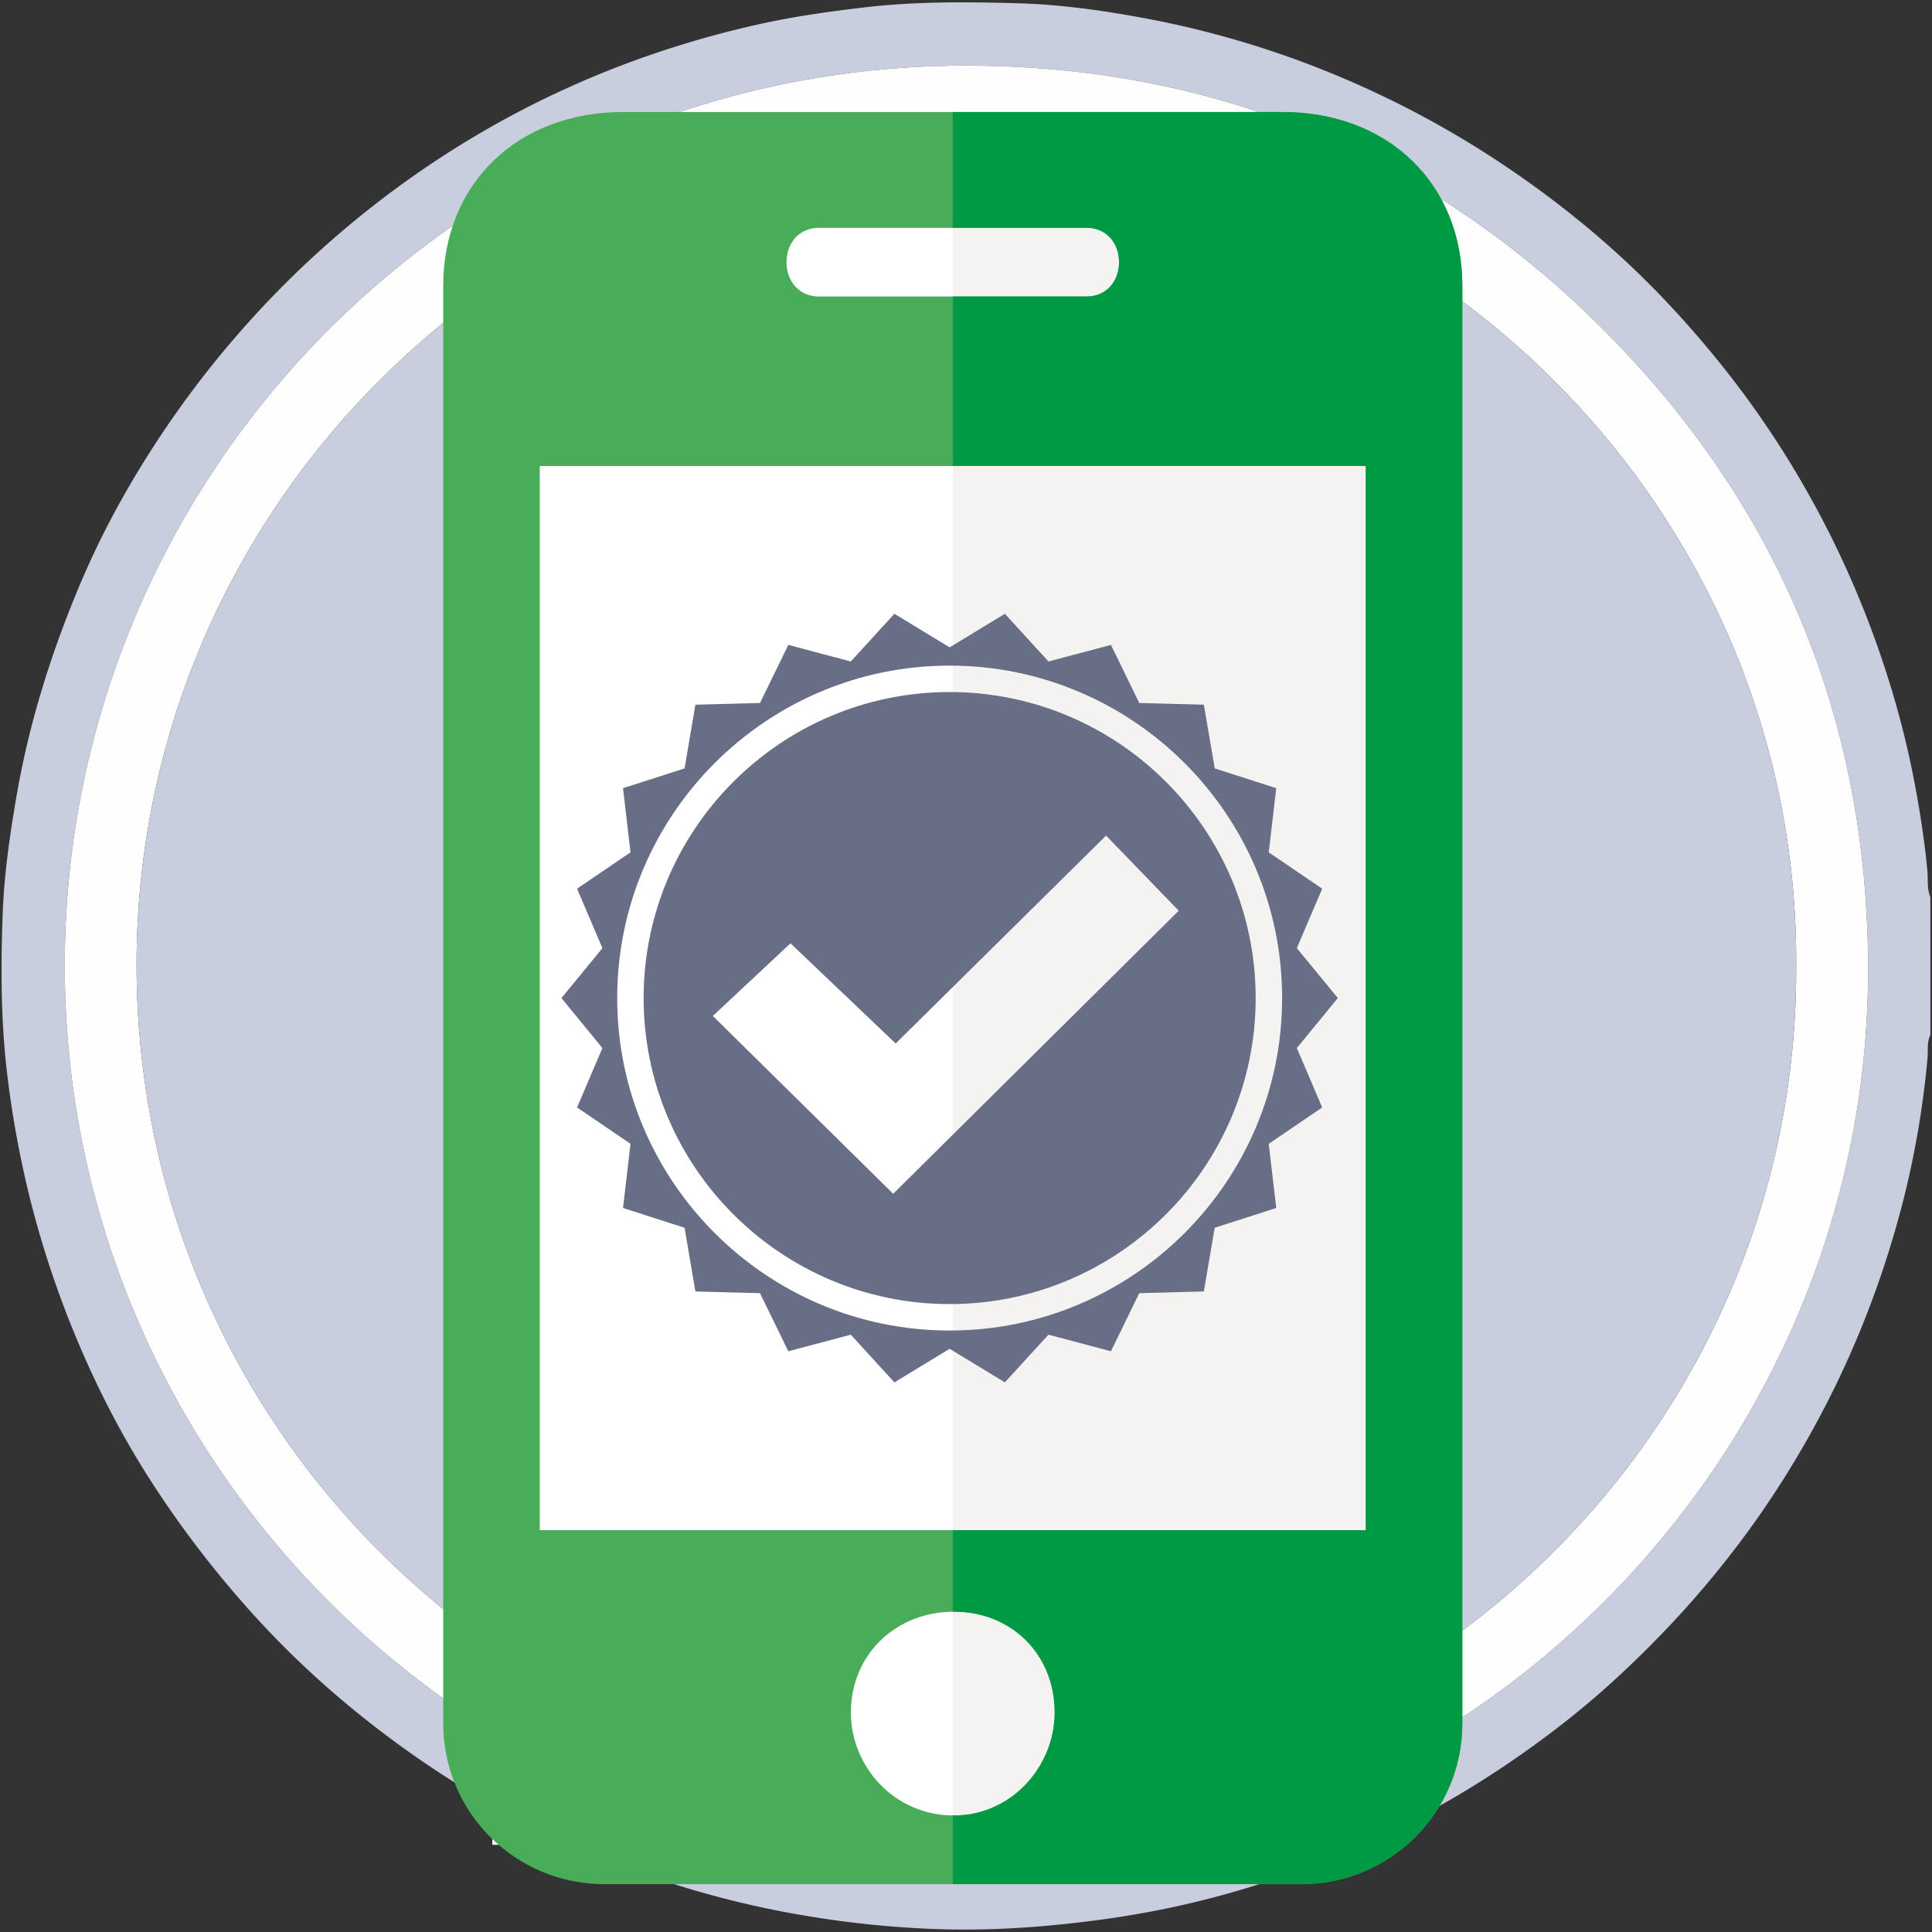 <svg xmlns="http://www.w3.org/2000/svg" xmlns:xlink="http://www.w3.org/1999/xlink" width="155" height="155" viewBox="0 0 155 155"><rect x="0" y="0" width="155" height="155" fill="#333333" stroke="none"/><path fill="#C9CEDF" d="M154.871 83.025c-.287.586-.178 1.238-.23 1.85a73.297 73.297 0 0 1-3.097 15.48 77.343 77.343 0 0 1-4.093 10.422 78.507 78.507 0 0 1-6.188 10.643 78.32 78.32 0 0 1-6.099 7.686 84.007 84.007 0 0 1-5.211 5.279c-2.489 2.324-5.159 4.441-7.953 6.398a76.495 76.495 0 0 1-11.386 6.613c-5.616 2.631-11.455 4.607-17.549 5.824-3.187.633-6.395 1.055-9.633 1.326-2.904.244-5.811.32-8.71.203a79.872 79.872 0 0 1-9.672-.984 76.886 76.886 0 0 1-12.551-3.127 77.197 77.197 0 0 1-15.559-7.344 79.98 79.98 0 0 1-10.027-7.346 73.639 73.639 0 0 1-7.488-7.428 82.357 82.357 0 0 1-6.572-8.564 70.759 70.759 0 0 1-4.511-7.76 79.059 79.059 0 0 1-5.815-15.563A81.278 81.278 0 0 1 .593 86.307c-.532-4.328-.536-8.685-.376-13.03.114-3.127.567-6.233 1.095-9.33.99-5.798 2.73-11.366 4.985-16.775 1.669-4.003 3.72-7.81 6.085-11.45a79.017 79.017 0 0 1 7.689-10.013 78.16 78.16 0 0 1 15.852-13.438c7.658-4.9 15.951-8.297 24.813-10.293C63.582 1.338 66.47.931 69.373.59 73.449.111 77.536.149 81.616.26c3.35.091 6.68.55 9.979 1.159a76.257 76.257 0 0 1 11.189 2.937 78.16 78.16 0 0 1 13.799 6.343 79.724 79.724 0 0 1 9.906 6.849 72.392 72.392 0 0 1 7.354 6.816c3.307 3.526 6.299 7.308 8.911 11.382a77.404 77.404 0 0 1 7.515 15.115c1.531 4.167 2.713 8.43 3.489 12.797.366 2.055.679 4.122.871 6.206.065.702-.041 1.435.237 2.115.005 3.687.005 7.367.005 11.046zm-77.378 66.641c39.838.168 72.362-32.438 72.379-71.845.009-19.91-7.036-37.046-21.004-51.143C114.979 12.659 97.943 5.451 78.206 5.266 37.651 4.886 5.204 37.698 5.196 77.44c-.007 39.902 32.547 72.296 72.297 72.226z"/><path fill="#FEFEFE" d="M77.493 149.666c-39.75.07-72.304-32.324-72.297-72.226.008-39.742 32.455-72.554 73.01-72.174 19.737.186 36.772 7.394 50.662 21.412 13.968 14.097 21.013 31.233 21.004 51.143-.017 39.408-32.541 72.013-72.379 71.845zm66.611-72.238c.176-36.464-29.765-66.183-65.957-66.444-37.25-.269-67.167 29.861-67.189 66.374-.022 36.787 29.695 66.474 66.373 66.615 37.058.142 66.982-30.037 66.773-66.545z"/><path fill="#C9CEDF" d="M144.104 77.428c.207 36.507-29.715 66.687-66.773 66.544-36.678-.143-66.396-29.828-66.373-66.617.023-36.513 29.941-66.643 67.189-66.374 36.193.265 66.132 29.983 65.957 66.447z"/><path fill="#34AD96" d="M60.198 157.404c.1.111.204.22.31.326l.006.072a6.352 6.352 0 0 1-.316-.398z"/><path fill="#FFF" d="M39.5 14.5h73.377v133.506H39.5z"/><defs><path id="a" d="M39.5 14.5h73.377v133.506H39.5z"/></defs><clipPath id="b"><use xlink:href="#a" overflow="visible"/></clipPath><path clip-path="url(#b)" fill="#F4F3F2" d="M76.44-37.5H140v209.462H76.44z"/><path fill="#48AC59" d="M76.525 145.652c4.647 0 8.091-3.957 8.091-8.26 0-4.647-3.443-8.091-8.091-8.091s-8.262 3.442-8.262 8.091c.001 4.303 3.444 8.26 8.262 8.26zM50.018 8.984h52.843c8.606 0 14.459 5.852 14.459 13.942v115.325c0 7.229-5.853 12.91-12.909 12.91H48.469c-7.058 0-12.909-5.681-12.909-12.91V22.927c0-8.09 5.851-13.943 14.458-13.943zm15.664 9.295c-1.549 0-2.582 1.205-2.582 2.754s1.033 2.753 2.582 2.753h21.517c1.549 0 2.58-1.205 2.58-2.753 0-1.55-1.031-2.754-2.58-2.754H65.682zm43.892 104.483V37.386h-66.27v85.376h66.27z"/><defs><path id="c" d="M76.525 145.652c4.647 0 8.091-3.957 8.091-8.26 0-4.647-3.443-8.091-8.091-8.091s-8.262 3.442-8.262 8.091c.001 4.303 3.444 8.26 8.262 8.26zM50.018 8.984h52.843c8.606 0 14.459 5.852 14.459 13.942v115.325c0 7.229-5.853 12.91-12.909 12.91H48.469c-7.058 0-12.909-5.681-12.909-12.91V22.927c0-8.09 5.851-13.943 14.458-13.943zm15.664 9.295c-1.549 0-2.582 1.205-2.582 2.754s1.033 2.753 2.582 2.753h21.517c1.549 0 2.58-1.205 2.58-2.753 0-1.55-1.031-2.754-2.58-2.754H65.682zm43.892 104.483V37.386h-66.27v85.376h66.27z"/></defs><clipPath id="d"><use xlink:href="#c" overflow="visible"/></clipPath><path clip-path="url(#d)" fill="#009A45" d="M76.44-24.736h70.351v187.638H76.44z"/><path fill="#686E85" d="M76.188 55.521c-13.537 0-24.551 11.014-24.551 24.551 0 13.537 11.014 24.552 24.551 24.552s24.551-11.015 24.551-24.552c-.001-13.536-11.013-24.551-24.551-24.551zm-4.53 40.253L57.189 81.507l6.23-5.828 8.439 8.039 16.881-16.681 5.827 6.029-22.908 22.708zm32.385-11.694l3.289-4.008-3.289-4.007 2.034-4.768-4.288-2.916.602-5.149-4.936-1.586-.872-5.111-5.183-.136-2.271-4.661-5.011 1.331-3.499-3.826-4.432 2.693-4.431-2.693-3.499 3.826-5.011-1.331-2.272 4.661-5.183.138-.87 5.111-4.937 1.586.6 5.149-4.288 2.915 2.035 4.769-3.289 4.007 3.289 4.008-2.035 4.768 4.288 2.916-.6 5.148L54.92 98.5l.871 5.111 5.182.137 2.272 4.661 5.011-1.33 3.499 3.825 4.432-2.692 4.431 2.692 3.5-3.825 5.01 1.33 2.271-4.659 5.183-.139.87-5.111 4.938-1.586-.602-5.148 4.288-2.915-2.033-4.771zm-27.855 22.665c-14.707 0-26.671-11.965-26.671-26.673 0-14.707 11.965-26.671 26.671-26.671 14.708 0 26.673 11.965 26.673 26.671 0 14.708-11.965 26.673-26.673 26.673z"/></svg>